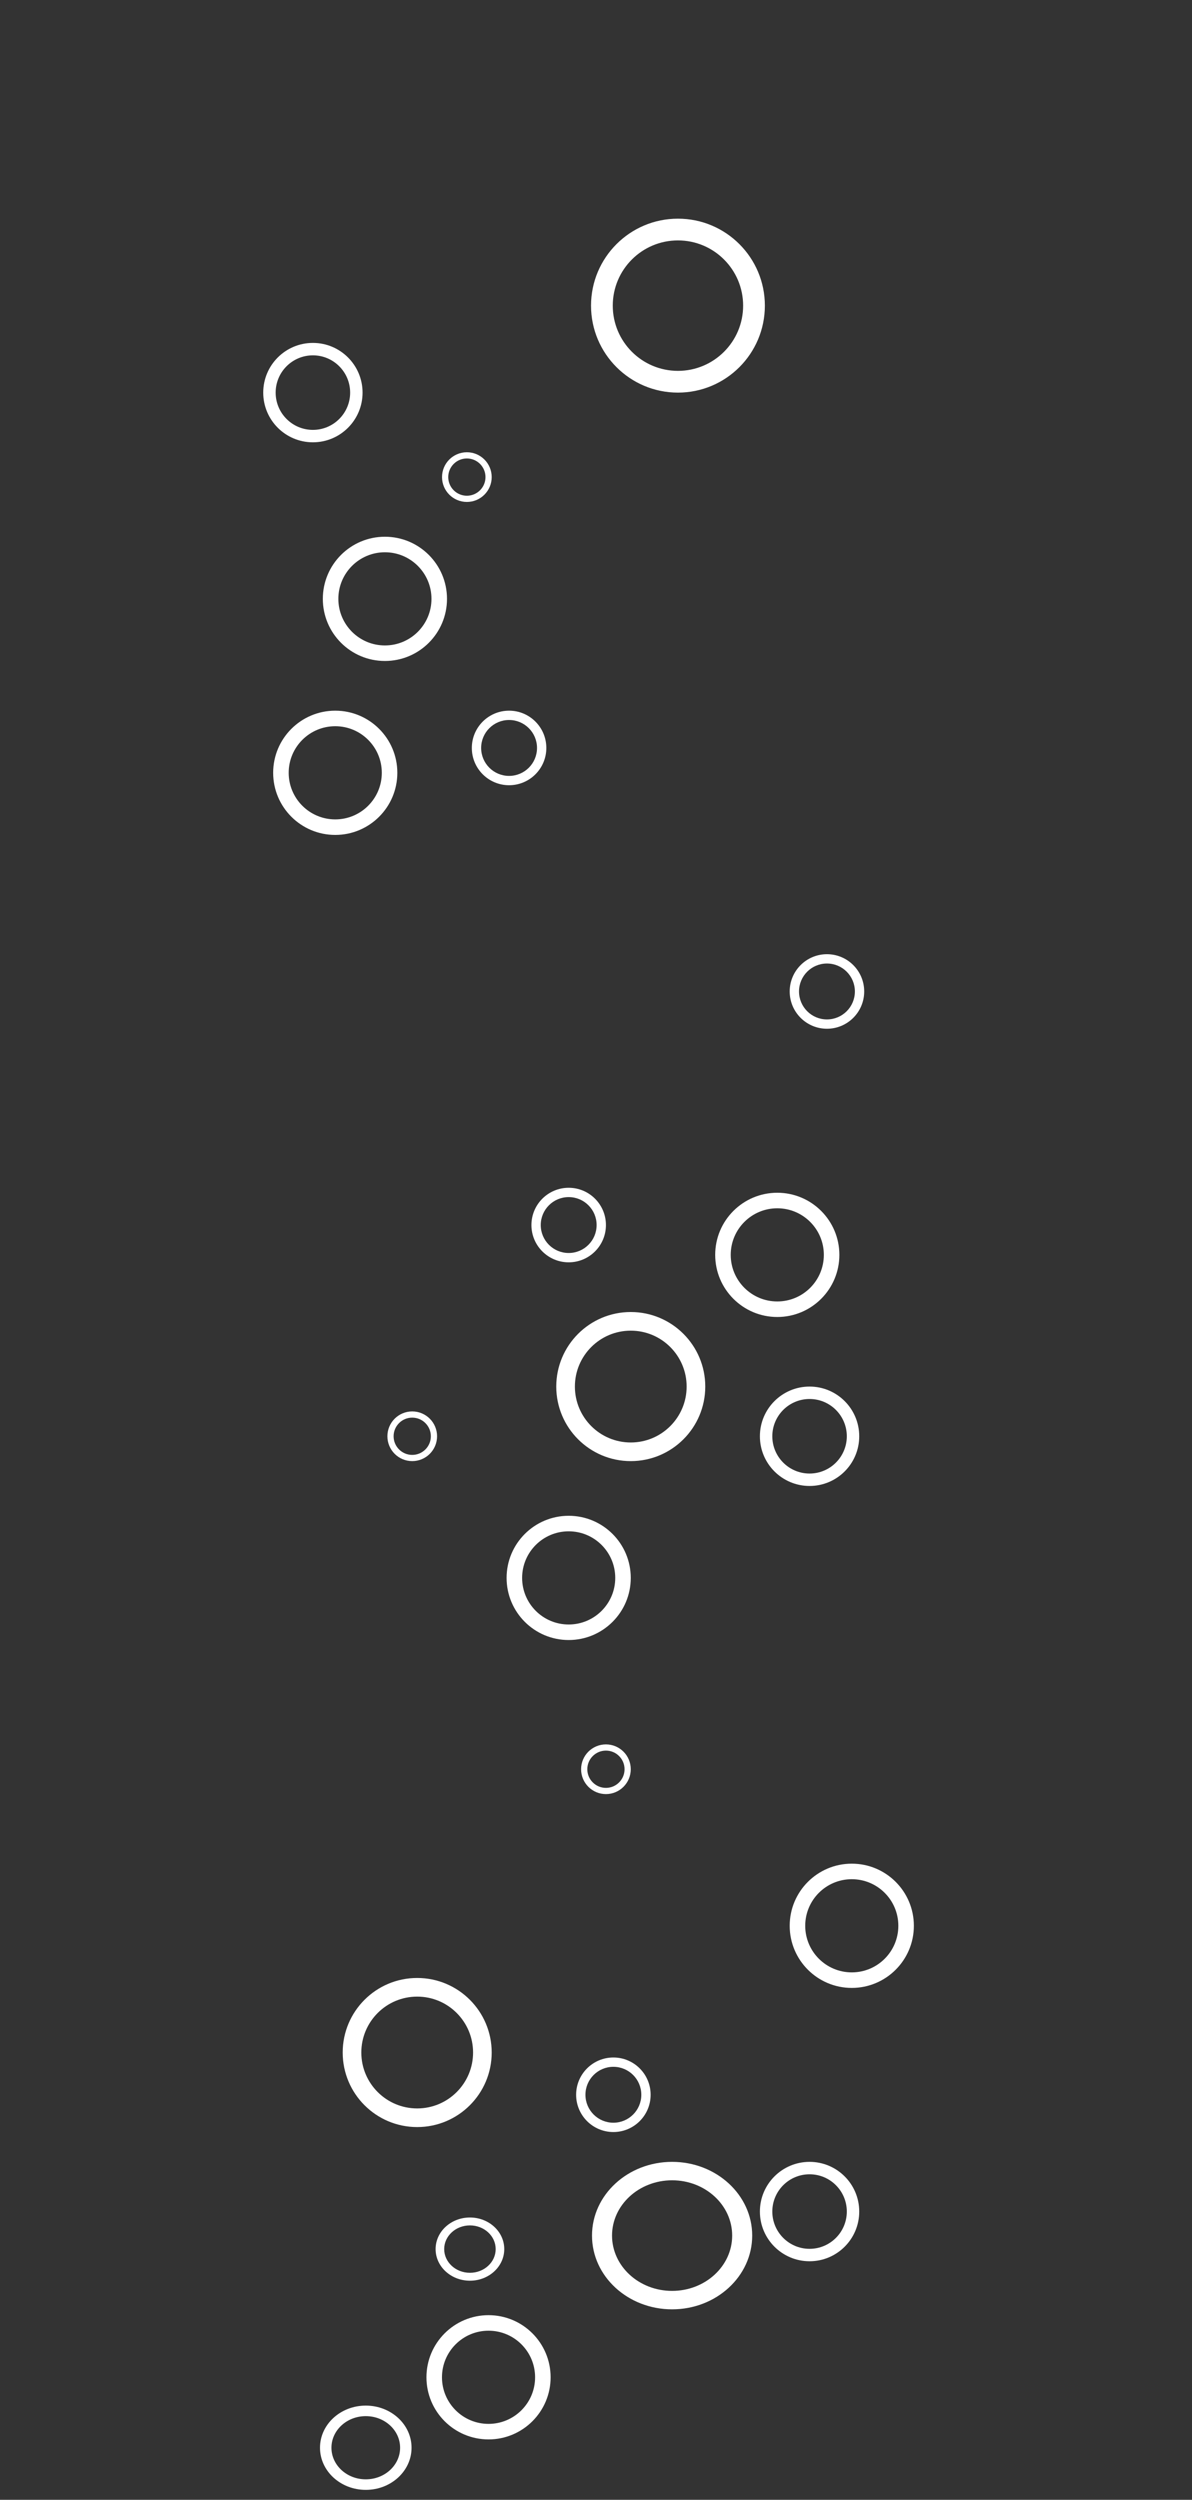 <svg width="240" height="503" viewBox="0 0 240 503" fill="none" xmlns="http://www.w3.org/2000/svg">
<rect x="0" y="0" width="240" height="503" fill="#333333" stroke="none"/>
<g clip-path="url(#clip0)">
<path fill-rule="evenodd" clip-rule="evenodd" d="M136.5 79C146.165 79 154 71.165 154 61.5C154 51.835 146.165 44 136.5 44C126.835 44 119 51.835 119 61.5C119 71.165 126.835 79 136.5 79ZM136.5 74.625C143.749 74.625 149.625 68.749 149.625 61.5C149.625 54.251 143.749 48.375 136.5 48.375C129.251 48.375 123.375 54.251 123.375 61.5C123.375 68.749 129.251 74.625 136.5 74.625ZM73 79C73 84.523 68.523 89 63 89C57.477 89 53 84.523 53 79C53 73.477 57.477 69 63 69C68.523 69 73 73.477 73 79ZM70.5 79C70.5 83.142 67.142 86.5 63 86.5C58.858 86.5 55.5 83.142 55.5 79C55.5 74.858 58.858 71.5 63 71.5C67.142 71.5 70.5 74.858 70.5 79ZM67.5 168C74.404 168 80 162.404 80 155.5C80 148.596 74.404 143 67.5 143C60.596 143 55 148.596 55 155.5C55 162.404 60.596 168 67.5 168ZM67.5 164.875C72.678 164.875 76.875 160.678 76.875 155.5C76.875 150.322 72.678 146.125 67.5 146.125C62.322 146.125 58.125 150.322 58.125 155.5C58.125 160.678 62.322 164.875 67.5 164.875ZM156.5 265C163.404 265 169 259.404 169 252.5C169 245.596 163.404 240 156.5 240C149.596 240 144 245.596 144 252.5C144 259.404 149.596 265 156.5 265ZM156.5 261.875C161.678 261.875 165.875 257.678 165.875 252.5C165.875 247.322 161.678 243.125 156.5 243.125C151.322 243.125 147.125 247.322 147.125 252.5C147.125 257.678 151.322 261.875 156.5 261.875ZM173 445C173 450.523 168.523 455 163 455C157.477 455 153 450.523 153 445C153 439.477 157.477 435 163 435C168.523 435 173 439.477 173 445ZM170.5 445C170.5 449.142 167.142 452.5 163 452.5C158.858 452.5 155.5 449.142 155.5 445C155.5 440.858 158.858 437.5 163 437.5C167.142 437.5 170.5 440.858 170.5 445ZM127 294C135.284 294 142 287.284 142 279C142 270.716 135.284 264 127 264C118.716 264 112 270.716 112 279C112 287.284 118.716 294 127 294ZM127 290.25C133.213 290.25 138.25 285.213 138.25 279C138.25 272.787 133.213 267.75 127 267.75C120.787 267.75 115.75 272.787 115.75 279C115.75 285.213 120.787 290.25 127 290.25ZM90 120.5C90 127.404 84.404 133 77.5 133C70.596 133 65 127.404 65 120.5C65 113.596 70.596 108 77.5 108C84.404 108 90 113.596 90 120.5ZM86.875 120.5C86.875 125.678 82.678 129.875 77.5 129.875C72.322 129.875 68.125 125.678 68.125 120.5C68.125 115.322 72.322 111.125 77.5 111.125C82.678 111.125 86.875 115.322 86.875 120.5Z" fill="white"/>
<path fill-rule="evenodd" clip-rule="evenodd" d="M99 96C99 98.761 96.761 101 94 101C91.239 101 89 98.761 89 96C89 93.239 91.239 91 94 91C96.761 91 99 93.239 99 96ZM97.75 96C97.75 98.071 96.071 99.75 94 99.75C91.929 99.75 90.25 98.071 90.25 96C90.25 93.929 91.929 92.25 94 92.25C96.071 92.25 97.75 93.929 97.75 96ZM102.5 158C106.642 158 110 154.642 110 150.5C110 146.358 106.642 143 102.5 143C98.358 143 95 146.358 95 150.5C95 154.642 98.358 158 102.5 158ZM102.5 156.125C105.607 156.125 108.125 153.607 108.125 150.5C108.125 147.393 105.607 144.875 102.5 144.875C99.393 144.875 96.875 147.393 96.875 150.5C96.875 153.607 99.393 156.125 102.5 156.125ZM114.5 330C121.404 330 127 324.404 127 317.5C127 310.596 121.404 305 114.5 305C107.596 305 102 310.596 102 317.5C102 324.404 107.596 330 114.5 330ZM114.5 326.875C119.678 326.875 123.875 322.678 123.875 317.5C123.875 312.322 119.678 308.125 114.5 308.125C109.322 308.125 105.125 312.322 105.125 317.5C105.125 322.678 109.322 326.875 114.5 326.875ZM127 356C127 358.761 124.761 361 122 361C119.239 361 117 358.761 117 356C117 353.239 119.239 351 122 351C124.761 351 127 353.239 127 356ZM125.75 356C125.75 358.071 124.071 359.75 122 359.75C119.929 359.75 118.25 358.071 118.25 356C118.25 353.929 119.929 352.25 122 352.25C124.071 352.25 125.75 353.929 125.75 356ZM114.5 254C118.642 254 122 250.642 122 246.5C122 242.358 118.642 239 114.5 239C110.358 239 107 242.358 107 246.5C107 250.642 110.358 254 114.5 254ZM114.5 252.125C117.607 252.125 120.125 249.607 120.125 246.5C120.125 243.393 117.607 240.875 114.5 240.875C111.393 240.875 108.875 243.393 108.875 246.5C108.875 249.607 111.393 252.125 114.5 252.125ZM83 294C85.761 294 88 291.761 88 289C88 286.239 85.761 284 83 284C80.239 284 78 286.239 78 289C78 291.761 80.239 294 83 294ZM83 292.75C85.071 292.75 86.75 291.071 86.75 289C86.75 286.929 85.071 285.25 83 285.25C80.929 285.25 79.25 286.929 79.25 289C79.25 291.071 80.929 292.75 83 292.75ZM173 289C173 294.523 168.523 299 163 299C157.477 299 153 294.523 153 289C153 283.477 157.477 279 163 279C168.523 279 173 283.477 173 289ZM170.5 289C170.5 293.142 167.142 296.5 163 296.5C158.858 296.5 155.5 293.142 155.5 289C155.5 284.858 158.858 281.5 163 281.5C167.142 281.5 170.5 284.858 170.5 289ZM84 428C92.284 428 99 421.284 99 413C99 404.716 92.284 398 84 398C75.716 398 69 404.716 69 413C69 421.284 75.716 428 84 428ZM84 424.25C90.213 424.25 95.25 419.213 95.25 413C95.25 406.787 90.213 401.75 84 401.75C77.787 401.75 72.75 406.787 72.75 413C72.75 419.213 77.787 424.25 84 424.25ZM131 421.5C131 425.642 127.642 429 123.5 429C119.358 429 116 425.642 116 421.5C116 417.358 119.358 414 123.5 414C127.642 414 131 417.358 131 421.5ZM129.125 421.5C129.125 424.607 126.607 427.125 123.5 427.125C120.393 427.125 117.875 424.607 117.875 421.5C117.875 418.393 120.393 415.875 123.5 415.875C126.607 415.875 129.125 418.393 129.125 421.5ZM171.5 400C178.404 400 184 394.404 184 387.5C184 380.596 178.404 375 171.5 375C164.596 375 159 380.596 159 387.5C159 394.404 164.596 400 171.5 400ZM171.5 396.875C176.678 396.875 180.875 392.678 180.875 387.5C180.875 382.322 176.678 378.125 171.5 378.125C166.322 378.125 162.125 382.322 162.125 387.5C162.125 392.678 166.322 396.875 171.5 396.875ZM174 199.5C174 203.642 170.642 207 166.5 207C162.358 207 159 203.642 159 199.5C159 195.358 162.358 192 166.5 192C170.642 192 174 195.358 174 199.5ZM172.125 199.5C172.125 202.607 169.607 205.125 166.5 205.125C163.393 205.125 160.875 202.607 160.875 199.5C160.875 196.393 163.393 193.875 166.5 193.875C169.607 193.875 172.125 196.393 172.125 199.5Z" fill="white"/>
<path fill-rule="evenodd" clip-rule="evenodd" d="M151.451 449.837C151.451 458.032 144.23 464.675 135.324 464.675C126.417 464.675 119.196 458.032 119.196 449.837C119.196 441.643 126.417 435 135.324 435C144.23 435 151.451 441.643 151.451 449.837ZM147.419 449.837C147.419 455.983 142.004 460.965 135.323 460.965C128.643 460.965 123.228 455.983 123.228 449.837C123.228 443.692 128.643 438.709 135.323 438.709C142.004 438.709 147.419 443.692 147.419 449.837ZM94.618 458.914C98.435 458.914 101.529 456.067 101.529 452.555C101.529 449.043 98.435 446.196 94.618 446.196C90.8 446.196 87.706 449.043 87.706 452.555C87.706 456.067 90.8 458.914 94.618 458.914ZM94.618 457.324C97.481 457.324 99.802 455.189 99.802 452.555C99.802 449.921 97.481 447.786 94.618 447.786C91.755 447.786 89.434 449.921 89.434 452.555C89.434 455.189 91.755 457.324 94.618 457.324ZM110.863 478.349C110.863 485.252 105.266 490.849 98.363 490.849C91.459 490.849 85.863 485.252 85.863 478.349C85.863 471.445 91.459 465.849 98.363 465.849C105.266 465.849 110.863 471.445 110.863 478.349ZM107.738 478.349C107.738 483.526 103.54 487.724 98.363 487.724C93.185 487.724 88.988 483.526 88.988 478.349C88.988 473.171 93.185 468.974 98.363 468.974C103.54 468.974 107.738 473.171 107.738 478.349ZM189 558.003C189 563.856 183.843 568.601 177.48 568.601C171.118 568.601 165.961 563.856 165.961 558.003C165.961 552.149 171.118 547.405 177.48 547.405C183.843 547.405 189 552.149 189 558.003ZM186.12 558.003C186.12 562.393 182.252 565.951 177.48 565.951C172.709 565.951 168.841 562.393 168.841 558.003C168.841 553.613 172.709 550.054 177.48 550.054C182.252 550.054 186.12 553.613 186.12 558.003ZM132.324 605.45C138.686 605.45 143.843 600.705 143.843 594.852C143.843 588.998 138.686 584.253 132.324 584.253C125.961 584.253 120.804 588.998 120.804 594.852C120.804 600.705 125.961 605.45 132.324 605.45ZM132.324 602.8C137.095 602.8 140.963 599.241 140.963 594.852C140.963 590.462 137.095 586.903 132.324 586.903C127.552 586.903 123.684 590.462 123.684 594.852C123.684 599.241 127.552 602.8 132.324 602.8ZM115.353 533.948C115.353 537.46 112.258 540.307 108.441 540.307C104.624 540.307 101.529 537.46 101.529 533.948C101.529 530.437 104.624 527.59 108.441 527.59C112.258 527.59 115.353 530.437 115.353 533.948ZM113.625 533.948C113.625 536.582 111.304 538.718 108.441 538.718C105.578 538.718 103.257 536.582 103.257 533.948C103.257 531.315 105.578 529.179 108.441 529.179C111.304 529.179 113.625 531.315 113.625 533.948ZM149.451 578.96C149.451 582.472 146.356 585.319 142.539 585.319C138.722 585.319 135.627 582.472 135.627 578.96C135.627 575.448 138.722 572.601 142.539 572.601C146.356 572.601 149.451 575.448 149.451 578.96ZM147.723 578.96C147.723 581.594 145.402 583.729 142.539 583.729C139.676 583.729 137.355 581.594 137.355 578.96C137.355 576.326 139.676 574.191 142.539 574.191C145.402 574.191 147.723 576.326 147.723 578.96ZM73.647 501.002C78.737 501.002 82.863 497.206 82.863 492.524C82.863 487.841 78.737 484.045 73.647 484.045C68.557 484.045 64.431 487.841 64.431 492.524C64.431 497.206 68.557 501.002 73.647 501.002ZM73.647 498.882C77.464 498.882 80.559 496.036 80.559 492.524C80.559 489.012 77.464 486.165 73.647 486.165C69.83 486.165 66.735 489.012 66.735 492.524C66.735 496.036 69.83 498.882 73.647 498.882Z" fill="white"/>
</g>
<defs>
<clipPath id="clip0">
<rect width="240" height="503" fill="white"/>
</clipPath>
</defs>
</svg>

